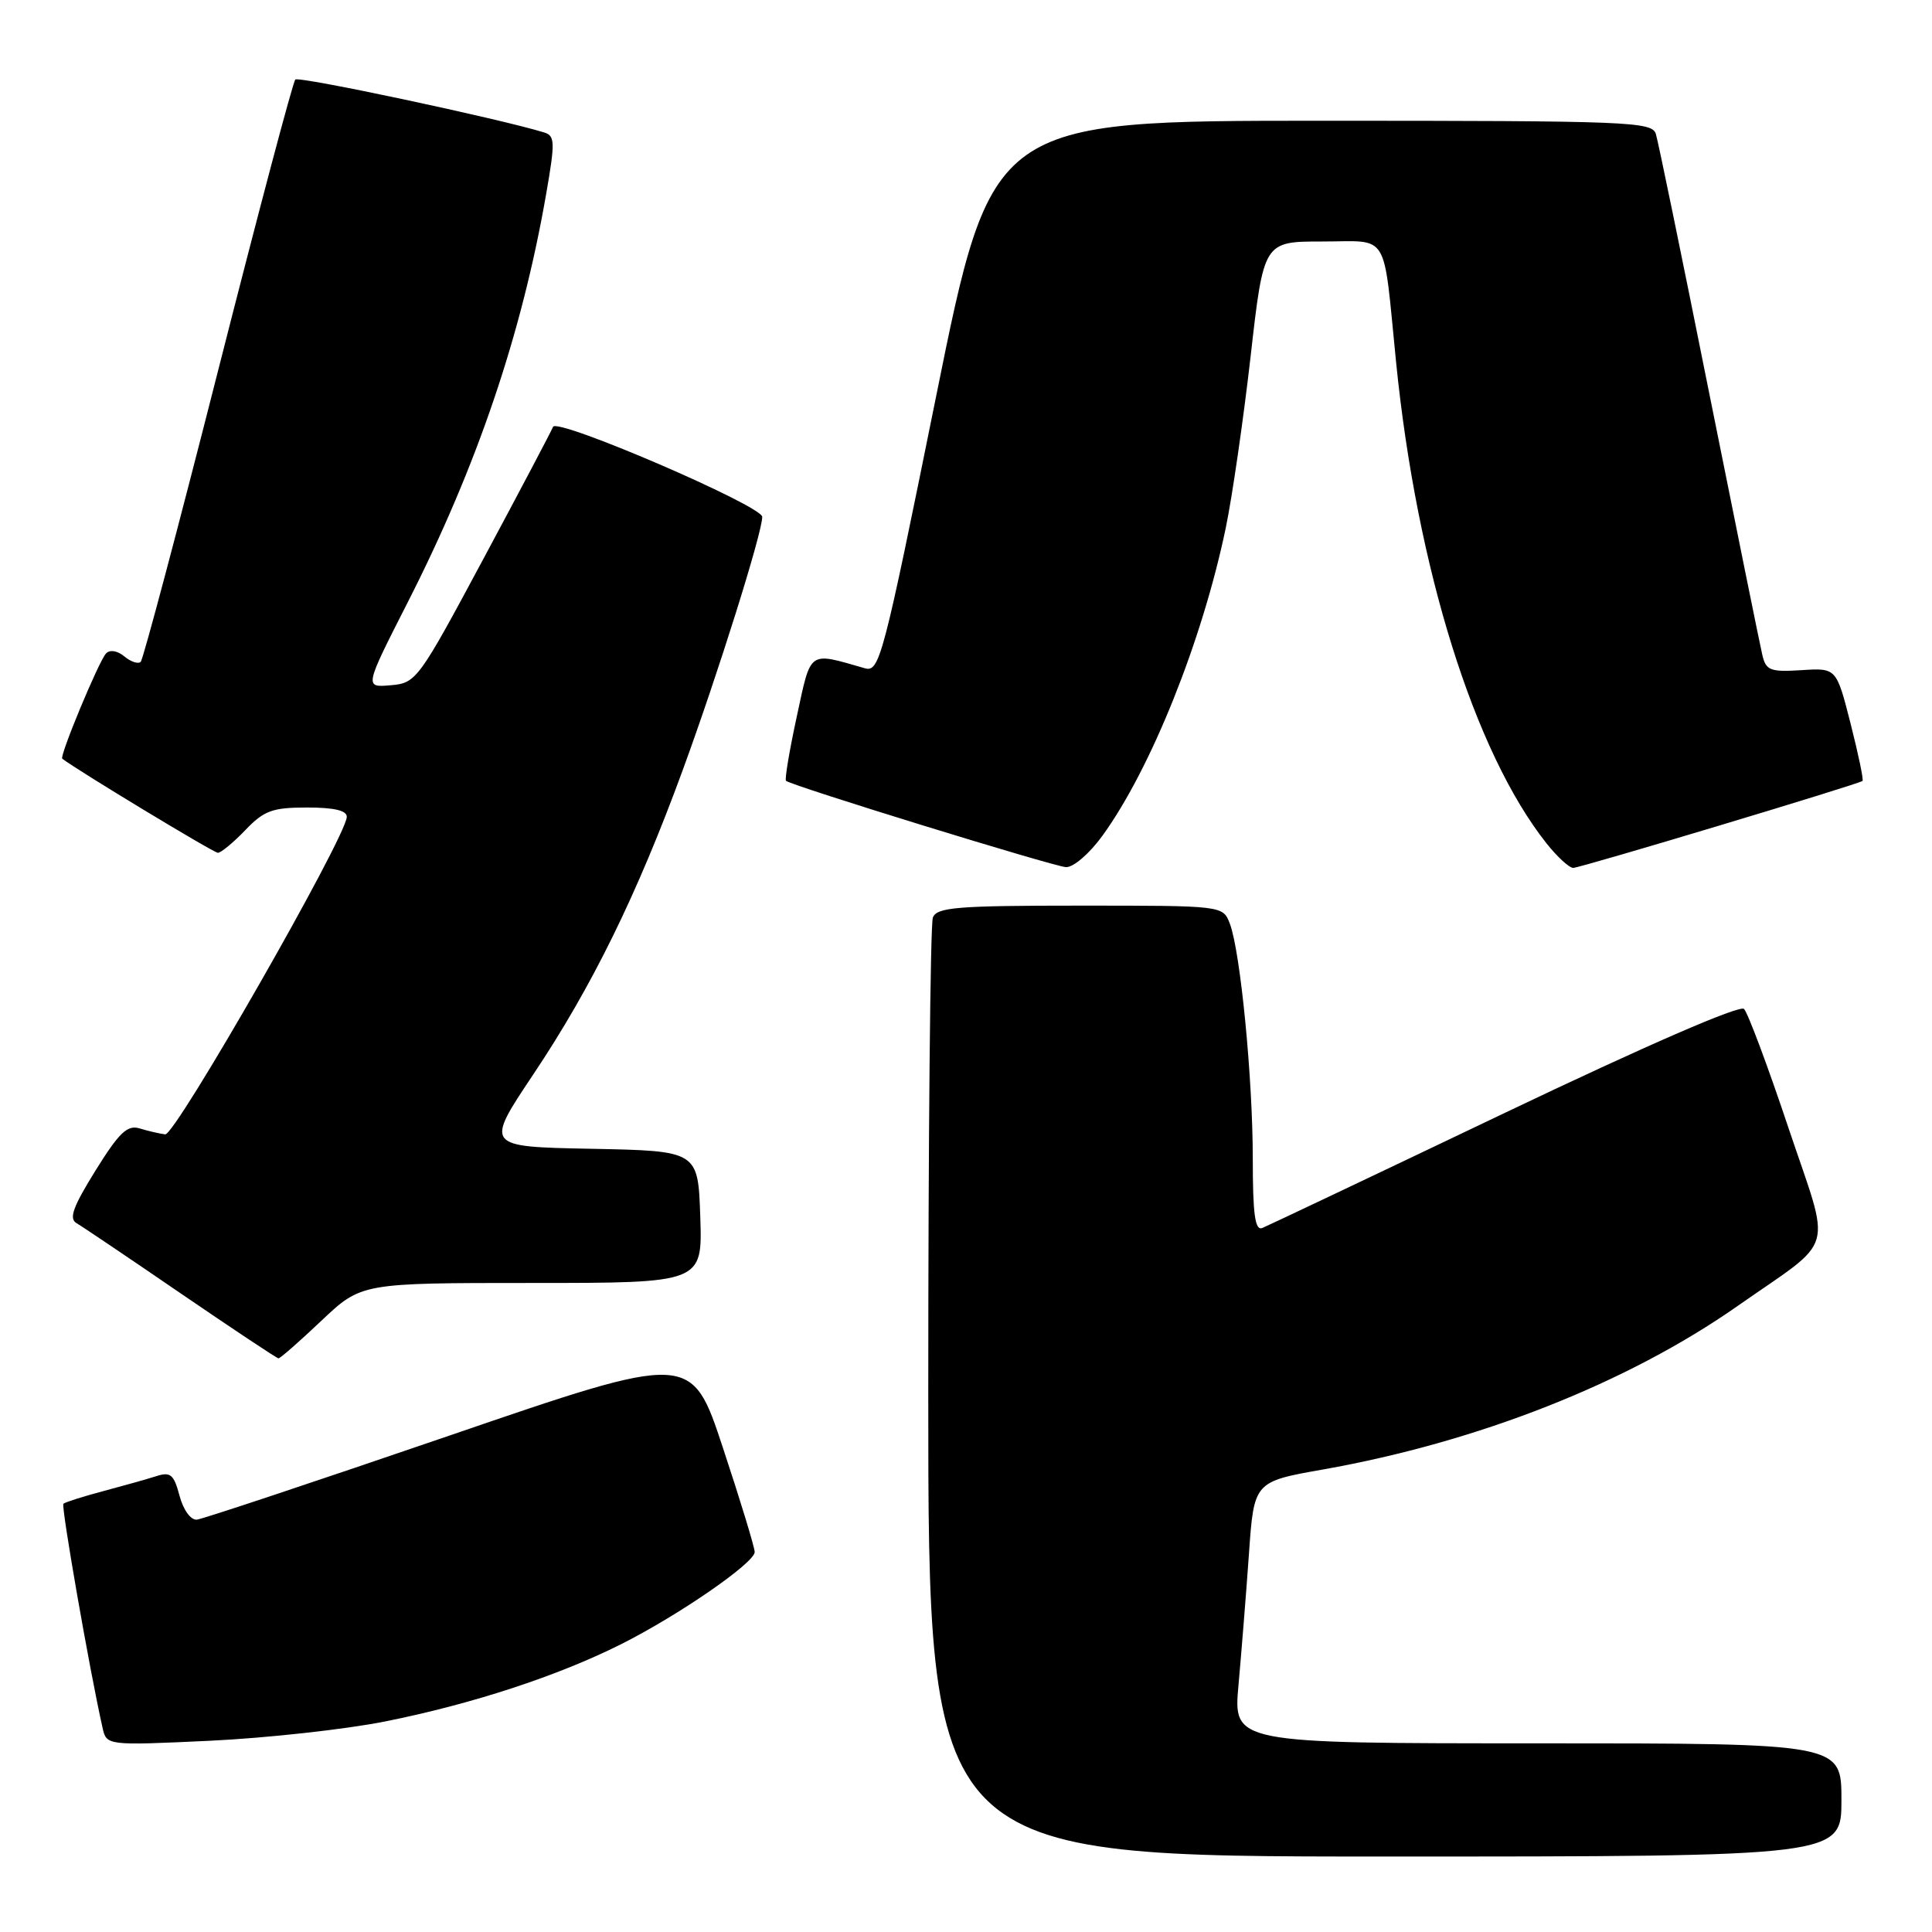 <?xml version="1.0" encoding="UTF-8" standalone="no"?>
<!DOCTYPE svg PUBLIC "-//W3C//DTD SVG 1.1//EN" "http://www.w3.org/Graphics/SVG/1.1/DTD/svg11.dtd" >
<svg xmlns="http://www.w3.org/2000/svg" xmlns:xlink="http://www.w3.org/1999/xlink" version="1.1" viewBox="0 0 256 256">
 <g >
 <path fill="currentColor"
d=" M 244.00 238.50 C 244.00 231.00 244.00 231.00 203.70 231.00 C 163.40 231.00 163.40 231.00 164.11 223.25 C 164.49 218.99 165.12 211.19 165.49 205.92 C 166.16 196.33 166.16 196.33 175.33 194.71 C 195.89 191.06 215.64 183.27 230.24 173.05 C 243.45 163.80 242.69 166.47 236.97 149.42 C 234.25 141.28 231.60 134.20 231.09 133.69 C 230.53 133.13 218.13 138.52 199.34 147.49 C 182.38 155.59 167.94 162.44 167.25 162.72 C 166.30 163.09 166.00 160.88 166.00 153.57 C 166.00 142.87 164.36 126.08 162.96 122.39 C 162.05 120.00 162.05 120.00 143.13 120.00 C 126.80 120.00 124.13 120.22 123.61 121.58 C 123.27 122.45 123.00 150.80 123.00 184.58 C 123.00 246.00 123.00 246.00 183.50 246.00 C 244.00 246.00 244.00 246.00 244.00 238.50 Z  M 51.04 228.10 C 62.55 225.80 73.92 222.07 82.29 217.87 C 89.95 214.02 100.00 207.08 100.00 205.65 C 100.00 205.06 98.12 198.87 95.81 191.90 C 91.63 179.22 91.63 179.22 59.56 190.22 C 41.93 196.26 26.86 201.28 26.09 201.36 C 25.28 201.44 24.30 200.10 23.79 198.20 C 23.04 195.37 22.59 194.99 20.71 195.60 C 19.49 195.99 16.32 196.88 13.65 197.59 C 10.98 198.30 8.62 199.05 8.40 199.26 C 8.08 199.59 11.85 221.21 13.58 228.90 C 14.11 231.30 14.11 231.30 27.81 230.66 C 35.34 230.30 45.79 229.15 51.04 228.10 Z  M 42.59 175.00 C 47.88 170.00 47.88 170.00 70.48 170.00 C 93.08 170.00 93.08 170.00 92.79 161.25 C 92.50 152.50 92.50 152.50 78.38 152.22 C 64.26 151.95 64.26 151.95 70.64 142.40 C 78.43 130.76 84.43 118.53 90.48 102.00 C 95.13 89.30 101.00 70.60 101.00 68.49 C 101.00 67.02 73.75 55.29 73.28 56.56 C 73.08 57.08 68.95 64.92 64.08 74.00 C 55.43 90.14 55.16 90.51 51.76 90.80 C 48.28 91.10 48.28 91.10 54.03 79.80 C 63.23 61.72 69.14 44.27 72.37 25.70 C 73.57 18.81 73.54 17.99 72.10 17.55 C 66.11 15.71 39.60 10.07 39.13 10.54 C 38.81 10.86 34.21 28.21 28.90 49.10 C 23.59 70.00 18.97 87.36 18.65 87.69 C 18.32 88.02 17.34 87.70 16.48 86.98 C 15.55 86.21 14.56 86.05 14.05 86.59 C 13.10 87.58 7.85 100.21 8.25 100.53 C 10.16 102.02 28.31 113.00 28.87 113.00 C 29.28 113.00 30.92 111.65 32.50 110.00 C 34.99 107.40 36.09 107.00 40.69 107.00 C 44.30 107.00 45.98 107.40 45.95 108.25 C 45.84 110.97 23.23 150.49 21.89 150.31 C 21.12 150.21 19.60 149.86 18.50 149.52 C 16.87 149.03 15.79 150.06 12.65 155.11 C 9.66 159.93 9.10 161.48 10.15 162.08 C 10.89 162.51 17.12 166.71 24.00 171.42 C 30.88 176.12 36.68 179.98 36.90 179.99 C 37.13 179.99 39.69 177.75 42.59 175.00 Z  M 146.07 110.75 C 152.50 101.89 159.29 84.95 162.41 70.00 C 163.27 65.88 164.75 55.64 165.71 47.25 C 167.44 32.00 167.44 32.00 175.20 32.00 C 184.23 32.00 183.22 30.35 184.99 48.00 C 187.74 75.32 195.35 99.67 204.92 111.75 C 206.34 113.54 207.93 115.00 208.46 115.00 C 209.39 115.00 246.22 103.93 246.79 103.48 C 246.96 103.35 246.24 99.93 245.21 95.87 C 243.33 88.50 243.33 88.50 238.70 88.80 C 234.57 89.06 234.00 88.84 233.52 86.80 C 233.22 85.53 230.05 69.88 226.46 52.00 C 222.88 34.12 219.71 18.71 219.41 17.75 C 218.90 16.12 215.91 16.00 175.14 16.00 C 131.42 16.00 131.42 16.00 124.03 52.57 C 116.97 87.48 116.54 89.11 114.57 88.54 C 107.03 86.38 107.50 86.05 105.57 94.98 C 104.60 99.46 103.96 103.28 104.15 103.46 C 104.84 104.10 139.53 114.79 141.24 114.90 C 142.22 114.95 144.34 113.13 146.07 110.75 Z "/>
</g>
</svg>